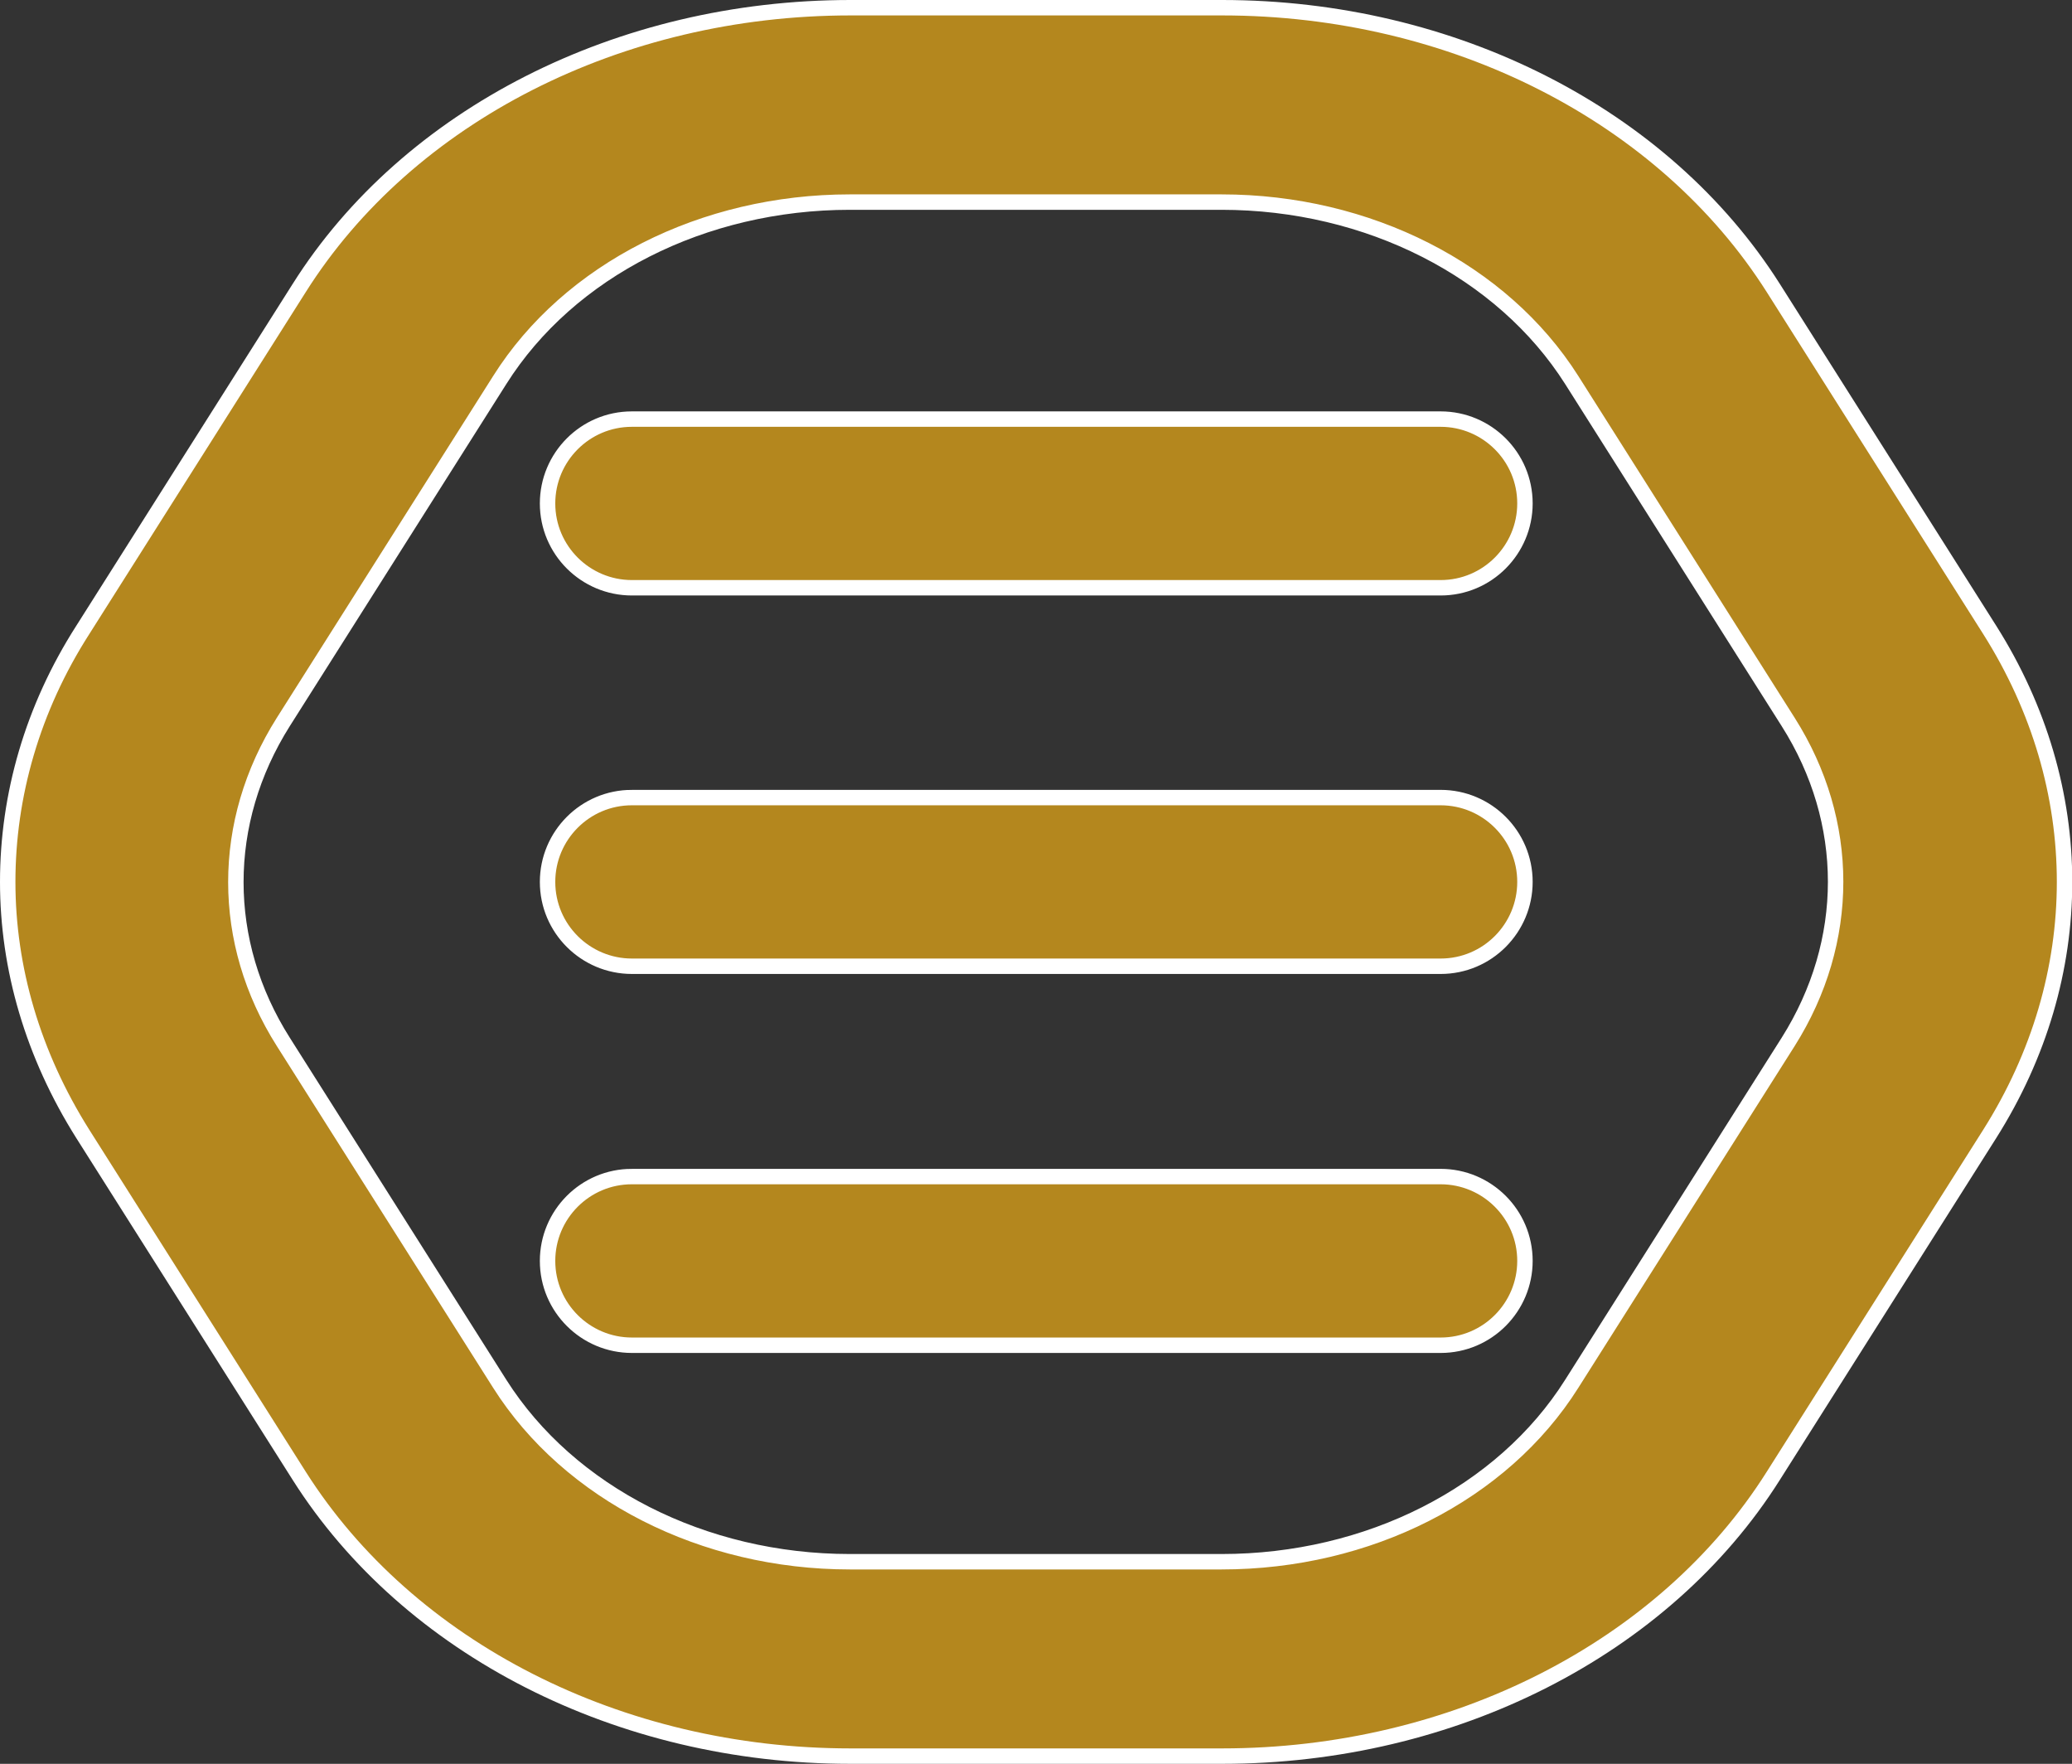 <?xml version="1.0" encoding="UTF-8"?>
<svg id="Layer_1" xmlns="http://www.w3.org/2000/svg" version="1.1" viewBox="0 0 403 343">
  <rect x="0" y="0" width="403" height="343" fill="#333333" stroke="none"/>
  <!-- Generator: Adobe Illustrator 29.3.1, SVG Export Plug-In . SVG Version: 2.1.0 Build 151)  -->
  <defs>
    <style>
      .st0 {
        fill: #b4871e;
        stroke: #fff;
        stroke-miterlimit: 10;
        stroke-width: 3px;
      }
    </style>
  </defs>
  <path class="st0" d="M122.9,81.5h157.3c9,0,16.4,7.3,16.4,16.4h0c0,9-7.3,16.4-16.4,16.4H122.9c-9,0-16.4-7.3-16.4-16.4h0c0-9,7.3-16.4,16.4-16.4Z"/>
  <path class="st0" d="M122.9,228.8h157.3c9,0,16.4,7.3,16.4,16.4h0c0,9-7.3,16.4-16.4,16.4H122.9c-9,0-16.4-7.3-16.4-16.4h0c0-9,7.3-16.4,16.4-16.4Z"/>
  <path class="st0" d="M122.9,155.1h157.3c9,0,16.4,7.3,16.4,16.4h0c0,9-7.3,16.4-16.4,16.4H122.9c-9,0-16.4-7.3-16.4-16.4h0c0-9,7.3-16.4,16.4-16.4Z"/>
  <path class="st0" d="M1.5,171.5c0-16.8,4.8-33.7,14.6-49L58.2,56C79.4,22.4,120.5,1.5,165.4,1.5h72.3c44.9,0,85.9,20.9,107.2,54.5l42.1,66.5c19.4,30.7,19.4,67.3,0,98l-42.1,66.5c-21.2,33.6-62.3,54.5-107.2,54.5h-72.3c-44.9,0-85.9-20.9-107.2-54.5l-42.1-66.5c-9.7-15.4-14.6-32.2-14.6-49h0ZM347.8,140.4l-42.1-66.5c-13.5-21.3-39.6-34.6-68.1-34.6h-72.3c-28.5,0-54.6,13.2-68.1,34.6l-42.1,66.5c-12.3,19.5-12.3,42.8,0,62.2l42.1,66.5c13.5,21.3,39.6,34.6,68.1,34.6h72.3c28.5,0,54.6-13.2,68.1-34.6l42.1-66.5c12.3-19.5,12.3-42.8,0-62.2h0Z"/>
</svg>
